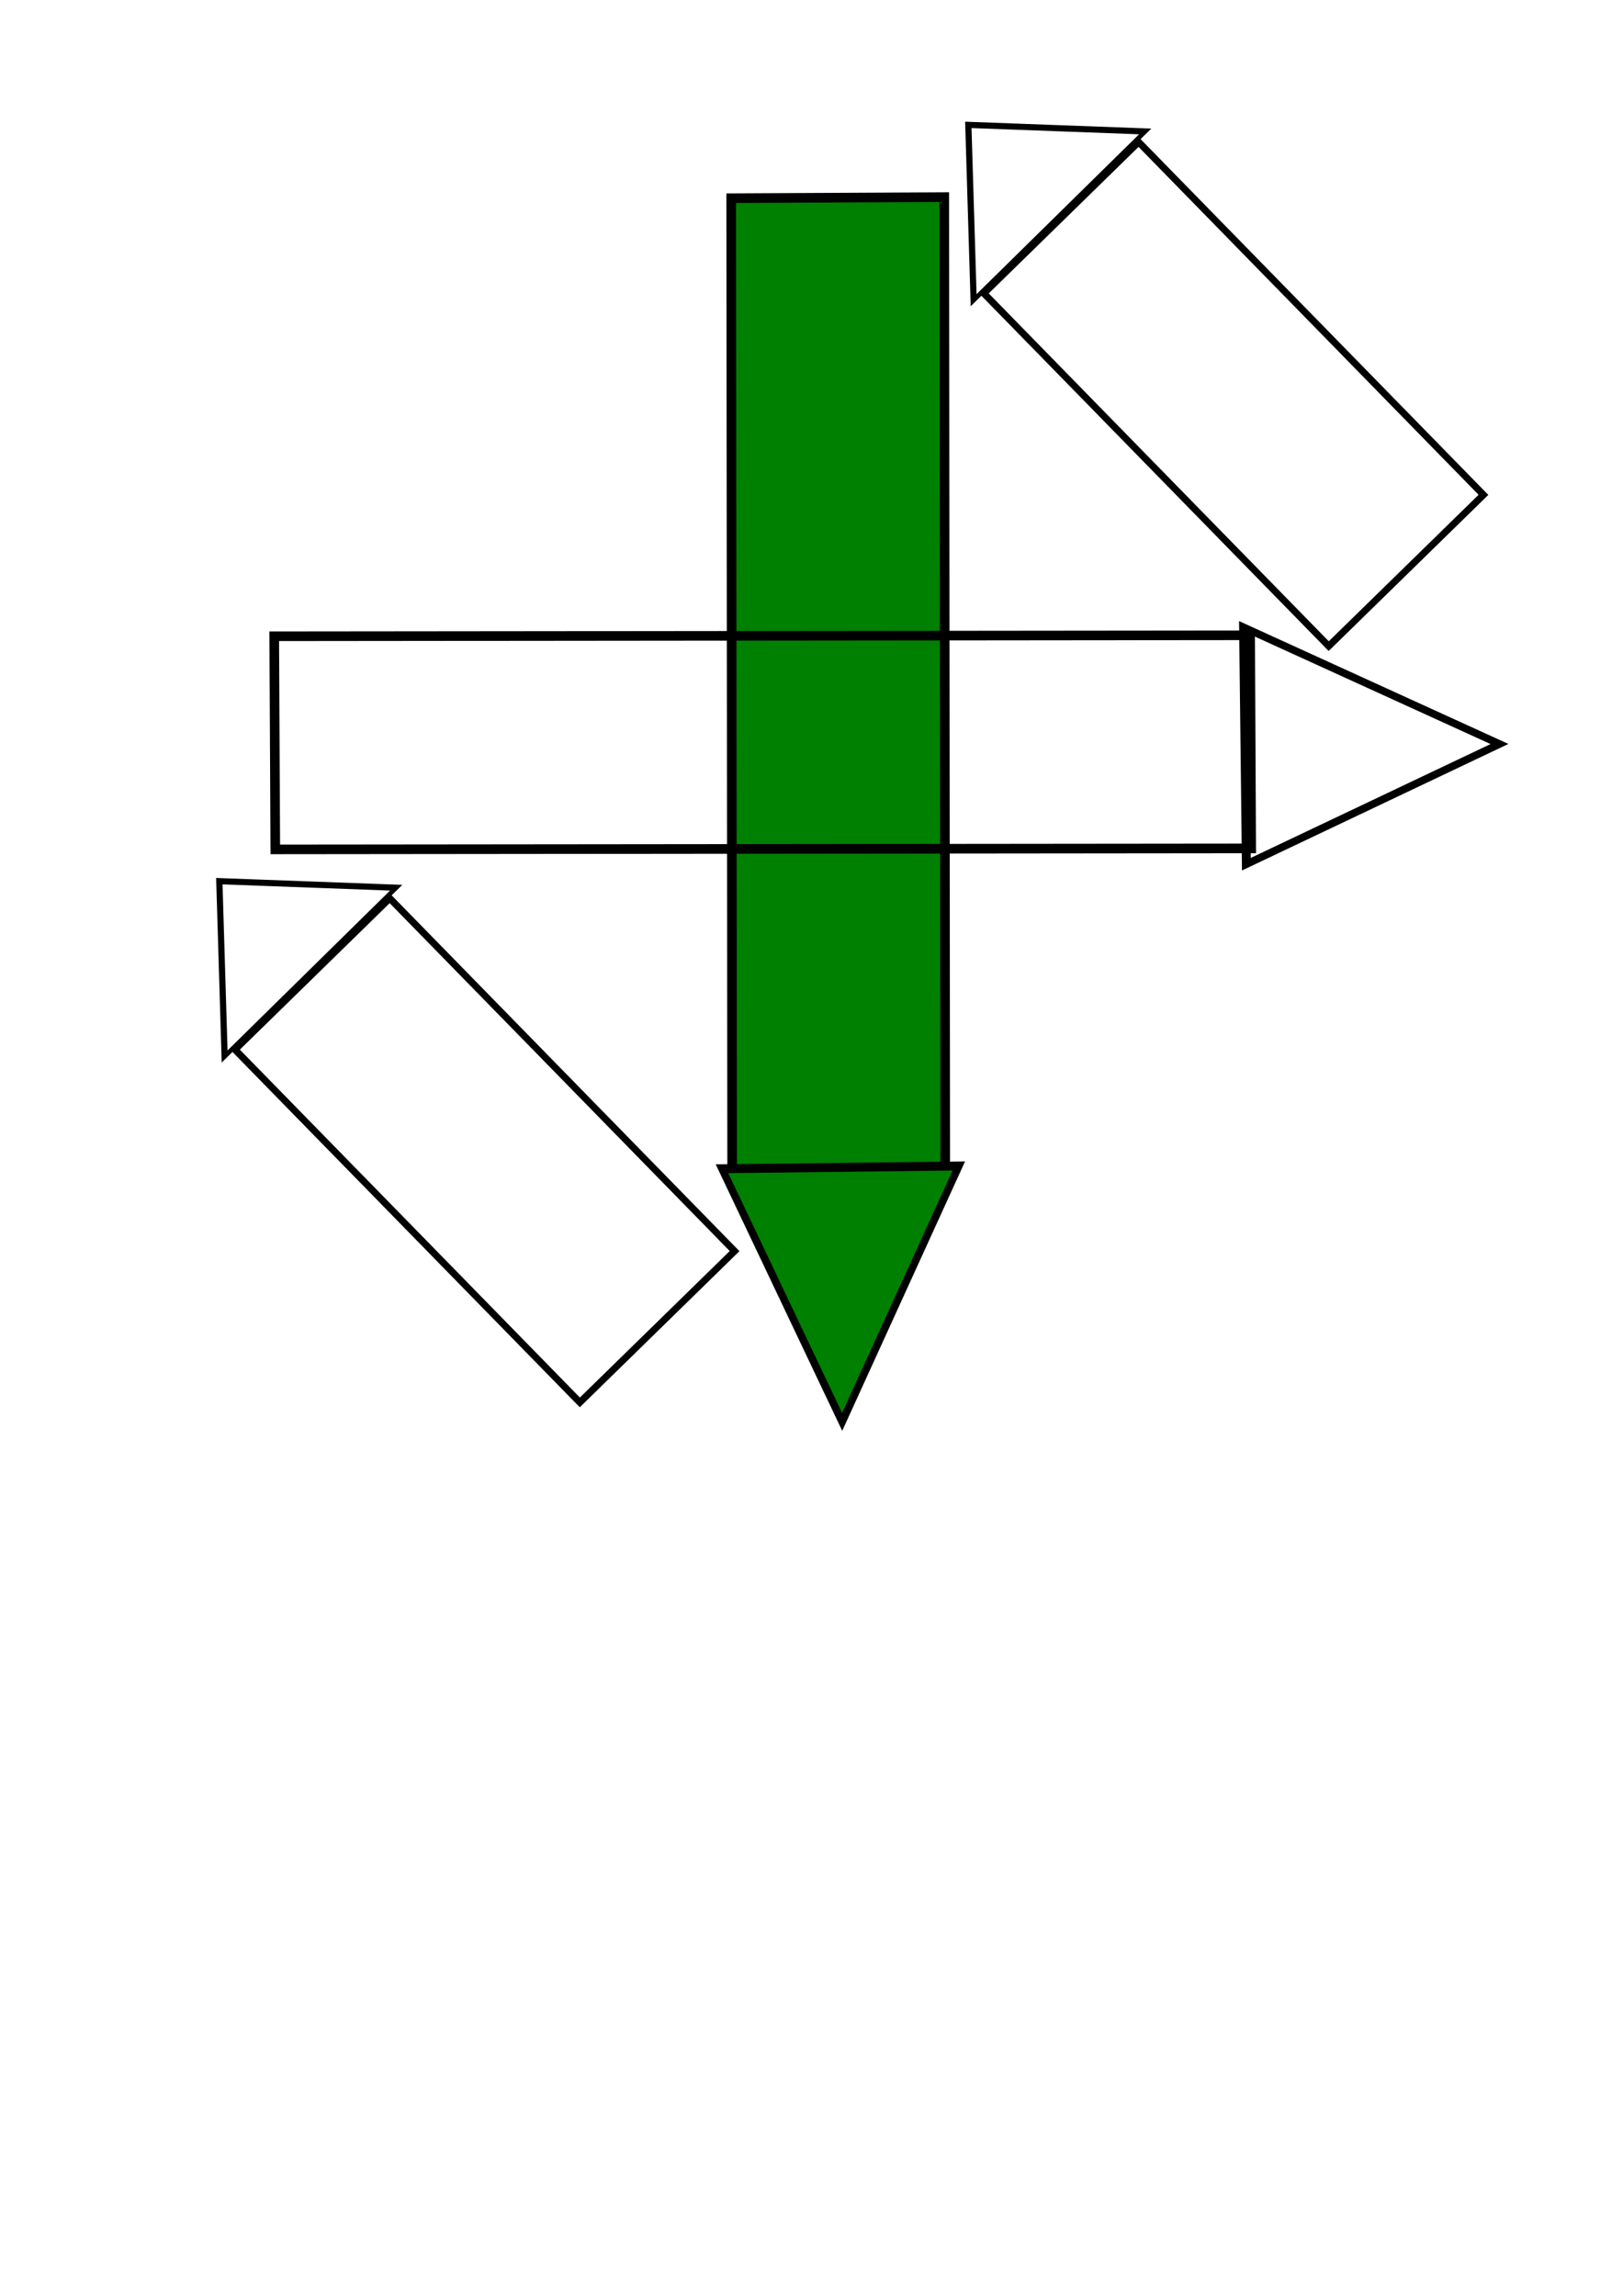 <?xml version="1.0" encoding="UTF-8" standalone="no"?>
<!-- Created with Inkscape (http://www.inkscape.org/) -->

<svg
   width="210mm"
   height="297mm"
   viewBox="0 0 210 297"
   version="1.1"
   id="svg1"
   sodipodi:docname="4_beats_beat_1.svg"
   inkscape:version="1.3.2 (1:1.3.2+202311252150+091e20ef0f)"
   xmlns:inkscape="http://www.inkscape.org/namespaces/inkscape"
   xmlns:sodipodi="http://sodipodi.sourceforge.net/DTD/sodipodi-0.dtd"
   xmlns="http://www.w3.org/2000/svg"
   xmlns:svg="http://www.w3.org/2000/svg">
  <sodipodi:namedview
     id="namedview1"
     pagecolor="#505050"
     bordercolor="#eeeeee"
     borderopacity="1"
     inkscape:showpageshadow="0"
     inkscape:pageopacity="0"
     inkscape:pagecheckerboard="0"
     inkscape:deskcolor="#505050"
     inkscape:document-units="mm"
     inkscape:zoom="0.72604517"
     inkscape:cx="396.66953"
     inkscape:cy="451.07386"
     inkscape:window-width="1920"
     inkscape:window-height="1012"
     inkscape:window-x="0"
     inkscape:window-y="0"
     inkscape:window-maximized="1"
     inkscape:current-layer="layer1" />
  <defs
     id="defs1" />
  <g
     inkscape:label="Calque 1"
     inkscape:groupmode="layer"
     id="layer1">
    <rect
       style="fill:#008000;stroke:#000000;stroke-width:1.244"
       id="rect1-4"
       width="27.57"
       height="126.271"
       x="94.582"
       y="26.111"
       transform="matrix(1,-0.005,0.001,1,0,0)" />
    <path
       sodipodi:type="star"
       style="fill:#008000;stroke:#000000;stroke-width:1.065"
       id="path1-3"
       inkscape:flatsided="true"
       sodipodi:sides="3"
       sodipodi:cx="143.51927"
       sodipodi:cy="126.45553"
       sodipodi:r1="20.200943"
       sodipodi:r2="11.519068"
       sodipodi:arg1="2.9068121"
       sodipodi:arg2="3.9540097"
       inkscape:rounded="0"
       inkscape:randomized="0"
       d="m 123.873,131.155 25.4,-24.064 8.139,34.029 z"
       inkscape:transform-center-x="1.746221"
       inkscape:transform-center-y="6.0586124"
       transform="matrix(0.641,0.74,-0.597,0.796,92.315,-44.871)" />
    <rect
       style="fill:none;stroke:#000000;stroke-width:1.244"
       id="rect1-4-5"
       width="27.57"
       height="126.271"
       x="-109.916"
       y="35.071"
       transform="matrix(-0.005,-1,1,-0.001,0,0)" />
    <path
       sodipodi:type="star"
       style="fill:none;stroke:#000000;stroke-width:1.065"
       id="path1-3-3"
       inkscape:flatsided="true"
       sodipodi:sides="3"
       sodipodi:cx="143.51927"
       sodipodi:cy="126.45553"
       sodipodi:r1="20.200943"
       sodipodi:r2="11.519068"
       sodipodi:arg1="2.9068121"
       sodipodi:arg2="3.9540097"
       inkscape:rounded="0"
       inkscape:randomized="0"
       d="m 123.873,131.155 25.4,-24.064 8.139,34.029 z"
       inkscape:transform-center-x="-6.0586122"
       inkscape:transform-center-y="1.7462212"
       transform="matrix(0.74,-0.641,0.796,0.597,-34.797,112.901)" />
    <rect
       style="fill:none;stroke:#000000;stroke-width:0.891"
       id="rect1-4-9"
       width="28.003"
       height="63.834"
       x="45.182"
       y="-182.192"
       transform="matrix(-0.715,0.699,-0.699,-0.715,0,0)" />
    <path
       sodipodi:type="star"
       style="fill:none;stroke:#000000;stroke-width:1.065"
       id="path1-3-1"
       inkscape:flatsided="true"
       sodipodi:sides="3"
       sodipodi:cx="143.51927"
       sodipodi:cy="126.45553"
       sodipodi:r1="20.200943"
       sodipodi:r2="11.519068"
       sodipodi:arg1="2.9068121"
       sodipodi:arg2="3.9540097"
       inkscape:rounded="0"
       inkscape:randomized="0"
       d="m 123.873,131.155 25.4,-24.064 8.139,34.029 z"
       inkscape:transform-center-x="-4.5670249"
       inkscape:transform-center-y="2.0778003"
       transform="matrix(-0.728,0.186,0.154,-0.711,121.243,185.051)" />
    <rect
       style="fill:none;stroke:#000000;stroke-width:0.891"
       id="rect1-4-9-9"
       width="28.003"
       height="63.834"
       x="-92.509"
       y="-179.972"
       transform="matrix(-0.715,0.699,-0.699,-0.715,0,0)" />
    <path
       sodipodi:type="star"
       style="fill:none;stroke:#000000;stroke-width:1.065"
       id="path1-3-1-3"
       inkscape:flatsided="true"
       sodipodi:sides="3"
       sodipodi:cx="143.51927"
       sodipodi:cy="126.45553"
       sodipodi:r1="20.200943"
       sodipodi:r2="11.519068"
       sodipodi:arg1="2.9068121"
       sodipodi:arg2="3.9540097"
       inkscape:rounded="0"
       inkscape:randomized="0"
       d="m 123.873,131.155 25.4,-24.064 8.139,34.029 z"
       inkscape:transform-center-x="-4.5670207"
       inkscape:transform-center-y="2.0778078"
       transform="matrix(-0.728,0.186,0.154,-0.711,218.156,87.214)" />
  </g>
</svg>
